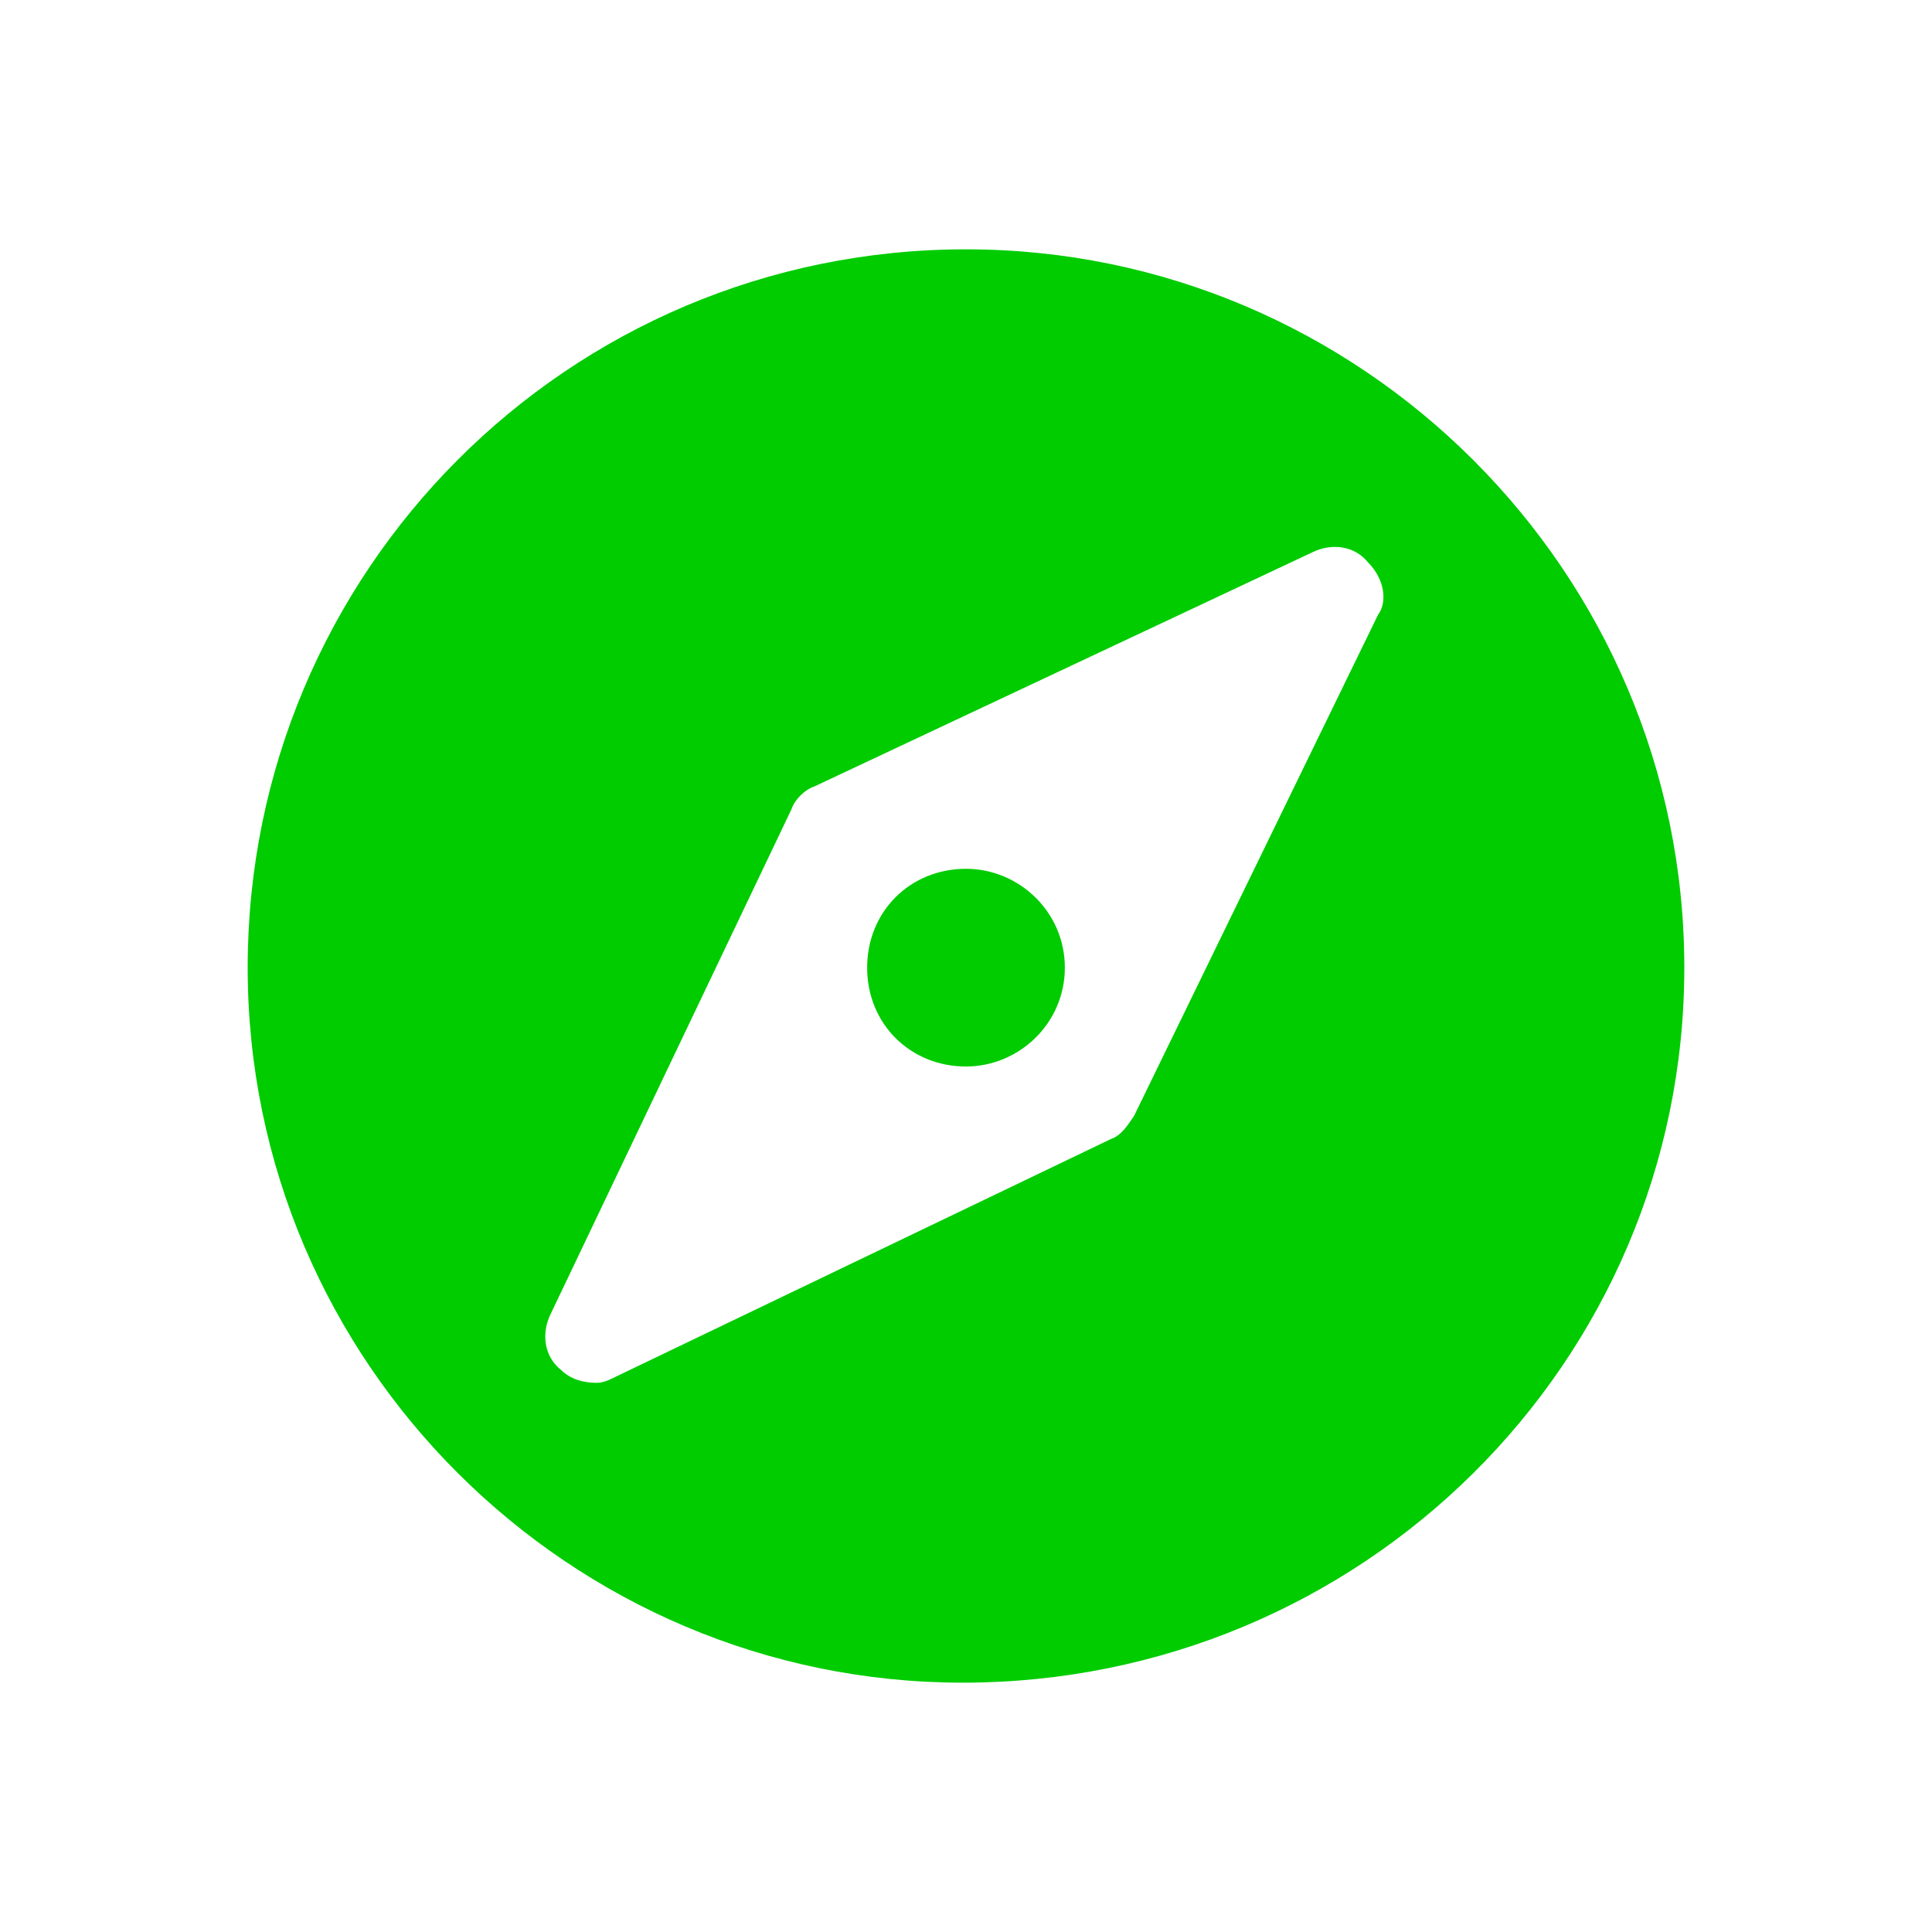 <?xml version="1.0" standalone="no"?><!DOCTYPE svg PUBLIC "-//W3C//DTD SVG 1.1//EN" "http://www.w3.org/Graphics/SVG/1.1/DTD/svg11.dtd"><svg t="1510056899349" class="icon" style="" viewBox="0 0 1024 1024" version="1.1" xmlns="http://www.w3.org/2000/svg" p-id="8694" xmlns:xlink="http://www.w3.org/1999/xlink" width="200" height="200"><defs><style type="text/css"></style></defs><path d="M512.002 132.15c-211.321 0-380.726 171.152-380.726 380.726 0 209.57 171.152 378.974 378.979 378.974 211.317 0 382.468-169.401 382.468-378.974C892.723 303.302 721.572 132.15 512.002 132.15L512.002 132.15zM730.306 326.006 601.07 591.463c-3.494 5.24-6.987 10.481-12.227 12.227l-261.966 125.743c-3.49 1.747-6.984 3.494-10.478 3.494-6.987 0-13.97-1.747-19.211-6.987-8.734-6.984-10.477-19.212-5.24-29.688L419.437 429.045c1.747-5.24 6.987-10.477 12.227-12.224l263.713-123.999c10.477-5.236 22.701-3.494 29.688 5.24C733.8 306.795 735.546 319.019 730.306 326.006L730.306 326.006zM730.306 326.006" p-id="8695" fill="#00CC00"></path><path d="M512.002 460.48c-29.692 0-52.396 22.704-52.396 52.396 0 29.687 22.704 52.392 52.396 52.392 27.94 0 52.392-22.705 52.392-52.392C564.394 483.184 539.942 460.48 512.002 460.48L512.002 460.48zM512.002 460.48" p-id="8696" fill="#00CC00"></path></svg>